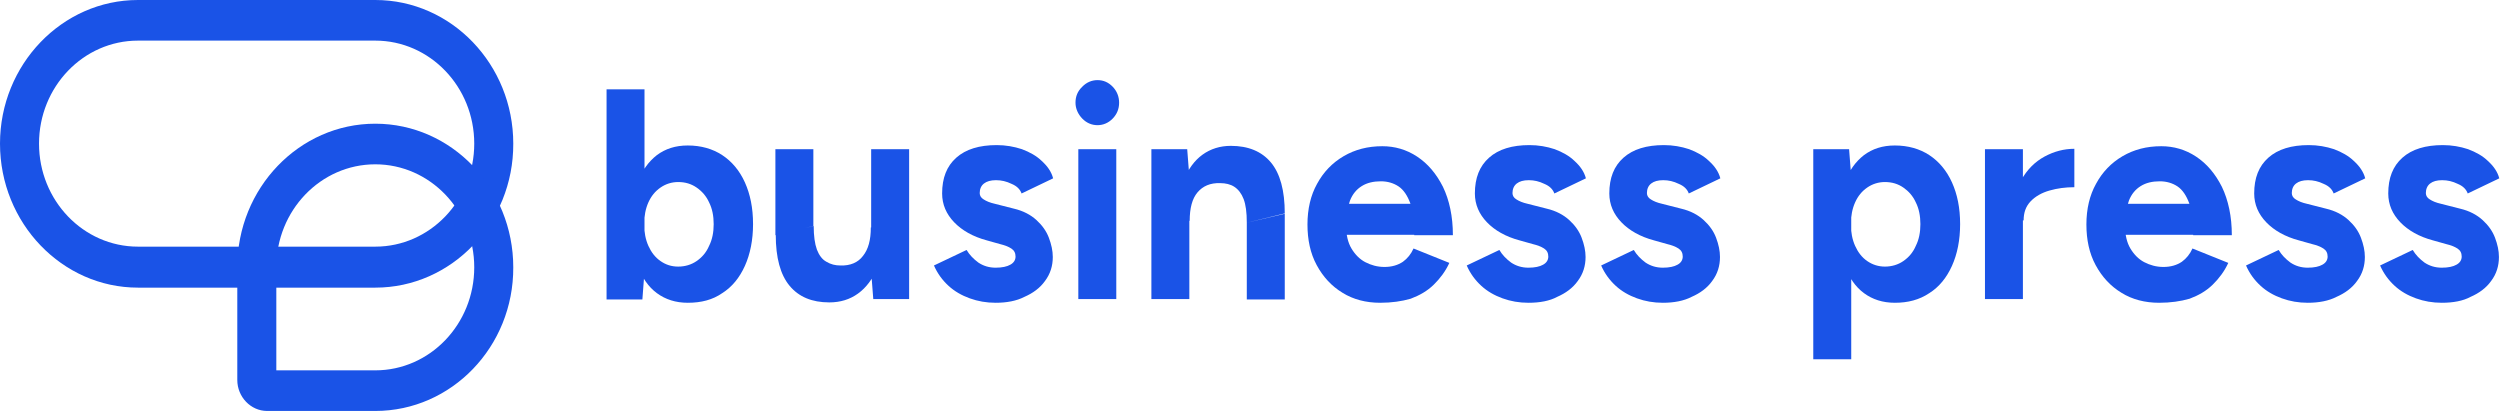 <svg width="146" height="24" viewBox="0 0 146 24" fill="none" xmlns="http://www.w3.org/2000/svg">
    <g clip-path="url(#clip0_844_3130)">
        <path
            d="M35.423 17.488V5.218H37.639V15.849L37.515 17.488H35.423ZM40.167 17.682C39.462 17.682 38.862 17.488 38.364 17.121C37.867 16.755 37.494 16.216 37.246 15.526C36.997 14.836 36.852 14.016 36.852 13.089C36.852 12.14 36.977 11.321 37.246 10.652C37.494 9.962 37.867 9.445 38.364 9.057C38.862 8.69 39.442 8.496 40.167 8.496C40.933 8.496 41.617 8.69 42.176 9.057C42.735 9.423 43.191 9.962 43.502 10.652C43.812 11.342 43.978 12.14 43.978 13.089C43.978 14.016 43.812 14.836 43.502 15.526C43.191 16.216 42.756 16.755 42.176 17.121C41.617 17.509 40.954 17.682 40.167 17.682ZM39.607 15.569C40.001 15.569 40.374 15.461 40.684 15.245C40.995 15.03 41.244 14.749 41.41 14.361C41.596 13.995 41.679 13.563 41.679 13.089C41.679 12.615 41.596 12.183 41.41 11.817C41.244 11.45 40.995 11.17 40.684 10.954C40.374 10.739 40.022 10.631 39.607 10.631C39.234 10.631 38.882 10.739 38.572 10.954C38.261 11.17 38.033 11.45 37.867 11.817C37.702 12.183 37.619 12.615 37.619 13.089C37.619 13.563 37.702 13.995 37.867 14.361C38.033 14.728 38.261 15.03 38.572 15.245C38.882 15.461 39.214 15.569 39.607 15.569Z"
            fill="#1A53E7" />
        <path
            d="M45.283 13.736V8.712H47.5V13.197L45.283 13.736ZM47.52 13.197C47.52 13.779 47.583 14.232 47.707 14.577C47.831 14.9 48.018 15.159 48.266 15.288C48.515 15.439 48.784 15.504 49.074 15.504C49.654 15.526 50.11 15.332 50.4 14.943C50.711 14.555 50.856 14.016 50.856 13.283H51.622C51.622 14.21 51.498 15.008 51.228 15.655C50.959 16.302 50.586 16.798 50.11 17.143C49.633 17.488 49.074 17.66 48.432 17.66C47.417 17.66 46.65 17.337 46.112 16.69C45.573 16.043 45.304 15.051 45.304 13.714L47.52 13.197ZM51.001 17.488L50.876 15.871V8.712H53.093V17.466H51.001V17.488Z"
            fill="#1A53E7" />
        <path
            d="M58.148 17.682C57.609 17.682 57.112 17.596 56.635 17.423C56.159 17.251 55.745 17.014 55.392 16.69C55.04 16.367 54.75 15.978 54.543 15.504L56.449 14.598C56.615 14.879 56.843 15.116 57.133 15.332C57.422 15.526 57.754 15.633 58.148 15.633C58.52 15.633 58.81 15.569 58.997 15.461C59.204 15.353 59.308 15.181 59.308 14.986C59.308 14.771 59.225 14.62 59.059 14.512C58.893 14.404 58.665 14.318 58.396 14.253L57.63 14.038C56.822 13.822 56.18 13.456 55.724 12.981C55.268 12.507 55.02 11.946 55.02 11.299C55.02 10.393 55.289 9.704 55.848 9.208C56.407 8.712 57.195 8.474 58.21 8.474C58.727 8.474 59.225 8.561 59.68 8.712C60.136 8.884 60.53 9.1 60.84 9.402C61.172 9.704 61.4 10.027 61.503 10.415L59.66 11.299C59.577 11.062 59.39 10.868 59.08 10.739C58.769 10.588 58.479 10.523 58.168 10.523C57.858 10.523 57.63 10.588 57.464 10.717C57.298 10.846 57.215 11.04 57.215 11.278C57.215 11.429 57.298 11.558 57.443 11.644C57.609 11.752 57.816 11.838 58.106 11.903L59.204 12.183C59.763 12.313 60.198 12.55 60.53 12.852C60.861 13.154 61.11 13.499 61.255 13.887C61.4 14.275 61.483 14.642 61.483 15.008C61.483 15.526 61.338 16 61.027 16.41C60.737 16.819 60.323 17.121 59.825 17.337C59.37 17.574 58.79 17.682 58.148 17.682Z"
            fill="#1A53E7" />
        <path
            d="M64.093 7.31C63.761 7.31 63.451 7.181 63.202 6.922C62.953 6.663 62.809 6.34 62.809 5.995C62.809 5.628 62.933 5.326 63.202 5.067C63.451 4.809 63.761 4.679 64.093 4.679C64.445 4.679 64.735 4.809 64.984 5.067C65.232 5.326 65.356 5.65 65.356 5.995C65.356 6.361 65.232 6.663 64.984 6.922C64.735 7.181 64.424 7.31 64.093 7.31ZM62.974 17.488V8.712H65.191V17.466H62.974V17.488Z"
            fill="#1A53E7" />
        <path
            d="M67.241 17.488V8.712H69.333L69.458 10.329V17.466H67.241V17.488ZM72.813 13.003C72.813 12.399 72.751 11.946 72.627 11.623C72.503 11.299 72.316 11.062 72.088 10.911C71.861 10.76 71.57 10.695 71.26 10.695C70.68 10.674 70.245 10.868 69.934 11.235C69.623 11.601 69.478 12.162 69.478 12.895H68.733C68.733 11.968 68.857 11.17 69.126 10.523C69.395 9.876 69.748 9.38 70.224 9.035C70.701 8.69 71.26 8.518 71.881 8.518C72.896 8.518 73.683 8.841 74.222 9.488C74.761 10.135 75.03 11.127 75.03 12.464L72.813 13.003ZM72.813 17.488V13.003L75.03 12.485V17.488H72.813Z"
            fill="#1A53E7" />
        <path
            d="M80.603 17.682C79.774 17.682 79.028 17.488 78.407 17.1C77.765 16.712 77.268 16.172 76.895 15.482C76.522 14.793 76.356 13.995 76.356 13.111C76.356 12.205 76.543 11.407 76.915 10.739C77.288 10.049 77.806 9.509 78.469 9.121C79.132 8.733 79.878 8.539 80.727 8.539C81.452 8.539 82.136 8.733 82.757 9.143C83.379 9.553 83.876 10.135 84.269 10.911C84.642 11.687 84.849 12.636 84.849 13.736H82.591C82.612 12.96 82.529 12.356 82.364 11.881C82.198 11.429 81.97 11.084 81.68 10.889C81.39 10.695 81.038 10.588 80.644 10.588C80.209 10.588 79.836 10.674 79.526 10.868C79.215 11.062 78.987 11.342 78.842 11.709C78.697 12.097 78.614 12.571 78.614 13.197C78.614 13.714 78.718 14.167 78.925 14.512C79.132 14.857 79.401 15.137 79.733 15.31C80.064 15.482 80.437 15.59 80.851 15.59C81.286 15.59 81.638 15.482 81.929 15.288C82.198 15.094 82.405 14.836 82.55 14.512L84.642 15.353C84.414 15.849 84.104 16.259 83.731 16.625C83.358 16.992 82.902 17.251 82.384 17.445C81.866 17.596 81.266 17.682 80.603 17.682ZM77.806 13.714L77.827 11.903H83.751V13.714H77.806Z"
            fill="#1A53E7" />
        <path
            d="M89.261 17.682C88.723 17.682 88.226 17.596 87.749 17.423C87.273 17.251 86.859 17.014 86.506 16.69C86.154 16.367 85.864 15.978 85.657 15.504L87.563 14.598C87.728 14.879 87.956 15.116 88.246 15.332C88.536 15.526 88.868 15.633 89.261 15.633C89.634 15.633 89.924 15.569 90.111 15.461C90.318 15.353 90.421 15.181 90.421 14.986C90.421 14.771 90.339 14.62 90.173 14.512C90.007 14.404 89.779 14.318 89.51 14.253L88.743 14.038C87.936 13.822 87.293 13.456 86.838 12.981C86.382 12.507 86.133 11.946 86.133 11.299C86.133 10.393 86.403 9.704 86.962 9.208C87.521 8.712 88.308 8.474 89.324 8.474C89.841 8.474 90.339 8.561 90.794 8.712C91.25 8.884 91.644 9.1 91.954 9.402C92.286 9.704 92.514 10.027 92.617 10.415L90.774 11.299C90.691 11.062 90.504 10.868 90.194 10.739C89.883 10.588 89.593 10.523 89.282 10.523C88.971 10.523 88.743 10.588 88.578 10.717C88.412 10.846 88.329 11.04 88.329 11.278C88.329 11.429 88.412 11.558 88.557 11.644C88.723 11.752 88.93 11.838 89.22 11.903L90.318 12.183C90.877 12.313 91.312 12.55 91.644 12.852C91.975 13.154 92.224 13.499 92.369 13.887C92.514 14.275 92.597 14.642 92.597 15.008C92.597 15.526 92.451 16 92.141 16.41C91.851 16.819 91.436 17.121 90.939 17.337C90.504 17.574 89.924 17.682 89.261 17.682Z"
            fill="#1A53E7" />
        <path
            d="M97.112 17.682C96.574 17.682 96.077 17.596 95.6 17.423C95.124 17.251 94.709 17.014 94.357 16.69C94.005 16.367 93.715 15.978 93.508 15.504L95.414 14.598C95.579 14.879 95.807 15.116 96.097 15.332C96.387 15.526 96.719 15.633 97.112 15.633C97.485 15.633 97.775 15.569 97.962 15.461C98.169 15.353 98.272 15.181 98.272 14.986C98.272 14.771 98.19 14.62 98.024 14.512C97.858 14.404 97.63 14.318 97.361 14.253L96.594 14.038C95.787 13.822 95.144 13.456 94.689 12.981C94.233 12.507 93.984 11.946 93.984 11.299C93.984 10.393 94.254 9.704 94.813 9.208C95.372 8.712 96.159 8.474 97.174 8.474C97.692 8.474 98.19 8.561 98.645 8.712C99.101 8.884 99.495 9.1 99.805 9.402C100.137 9.704 100.365 10.027 100.468 10.415L98.625 11.299C98.542 11.062 98.355 10.868 98.044 10.739C97.734 10.588 97.444 10.523 97.133 10.523C96.822 10.523 96.594 10.588 96.429 10.717C96.263 10.846 96.18 11.04 96.18 11.278C96.18 11.429 96.263 11.558 96.408 11.644C96.574 11.752 96.781 11.838 97.071 11.903L98.169 12.183C98.728 12.313 99.163 12.55 99.495 12.852C99.826 13.154 100.075 13.499 100.22 13.887C100.365 14.275 100.447 14.642 100.447 15.008C100.447 15.526 100.302 16 99.992 16.41C99.702 16.819 99.287 17.121 98.79 17.337C98.335 17.574 97.754 17.682 97.112 17.682Z"
            fill="#1A53E7" />
        <path
            d="M105.895 20.981V8.712H107.987L108.112 10.329V20.981H105.895ZM110.66 17.682C109.955 17.682 109.355 17.488 108.858 17.121C108.36 16.755 107.987 16.216 107.739 15.526C107.49 14.836 107.345 14.016 107.345 13.089C107.345 12.14 107.47 11.321 107.739 10.652C107.987 9.962 108.36 9.445 108.858 9.057C109.355 8.69 109.935 8.496 110.66 8.496C111.426 8.496 112.11 8.69 112.669 9.057C113.228 9.423 113.684 9.962 113.995 10.652C114.306 11.342 114.471 12.14 114.471 13.089C114.471 14.016 114.306 14.836 113.995 15.526C113.684 16.216 113.249 16.755 112.669 17.121C112.089 17.509 111.426 17.682 110.66 17.682ZM110.08 15.569C110.473 15.569 110.846 15.461 111.157 15.245C111.468 15.03 111.716 14.749 111.882 14.361C112.068 13.995 112.151 13.563 112.151 13.089C112.151 12.615 112.068 12.183 111.882 11.817C111.716 11.45 111.468 11.17 111.157 10.954C110.846 10.739 110.494 10.631 110.08 10.631C109.707 10.631 109.355 10.739 109.044 10.954C108.733 11.17 108.505 11.45 108.34 11.817C108.174 12.183 108.091 12.615 108.091 13.089C108.091 13.563 108.174 13.995 108.34 14.361C108.505 14.728 108.733 15.03 109.044 15.245C109.355 15.461 109.707 15.569 110.08 15.569Z"
            fill="#1A53E7" />
        <path
            d="M115.922 17.488V8.712H118.138V17.466H115.922V17.488ZM117.496 12.873C117.496 11.925 117.683 11.148 118.035 10.523C118.387 9.898 118.843 9.445 119.402 9.143C119.961 8.841 120.541 8.69 121.142 8.69V10.933C120.624 10.933 120.148 10.997 119.692 11.127C119.236 11.256 118.863 11.472 118.594 11.752C118.304 12.054 118.18 12.421 118.18 12.873H117.496Z"
            fill="#1A53E7" />
        <path
            d="M126.093 17.682C125.264 17.682 124.518 17.488 123.897 17.1C123.255 16.712 122.758 16.172 122.385 15.482C122.012 14.793 121.846 13.995 121.846 13.111C121.846 12.205 122.033 11.407 122.406 10.739C122.778 10.049 123.296 9.509 123.959 9.121C124.622 8.733 125.368 8.539 126.217 8.539C126.942 8.539 127.626 8.733 128.247 9.143C128.869 9.553 129.366 10.135 129.759 10.911C130.132 11.687 130.339 12.636 130.339 13.736H128.081C128.102 12.96 128.019 12.356 127.854 11.881C127.688 11.429 127.46 11.084 127.17 10.889C126.88 10.695 126.528 10.588 126.134 10.588C125.699 10.588 125.326 10.674 125.016 10.868C124.705 11.062 124.477 11.342 124.332 11.709C124.187 12.097 124.104 12.571 124.104 13.197C124.104 13.714 124.208 14.167 124.415 14.512C124.622 14.857 124.891 15.137 125.223 15.31C125.554 15.482 125.927 15.59 126.341 15.59C126.776 15.59 127.129 15.482 127.419 15.288C127.688 15.094 127.895 14.836 128.04 14.512L130.132 15.353C129.904 15.849 129.594 16.259 129.221 16.625C128.848 16.992 128.392 17.251 127.874 17.445C127.356 17.596 126.756 17.682 126.093 17.682ZM123.296 13.714L123.317 11.903H129.241V13.714H123.296Z"
            fill="#1A53E7" />
        <path
            d="M134.773 17.682C134.234 17.682 133.737 17.596 133.261 17.423C132.784 17.251 132.37 17.014 132.018 16.69C131.665 16.367 131.375 15.978 131.168 15.504L133.074 14.598C133.24 14.879 133.468 15.116 133.758 15.332C134.048 15.526 134.379 15.633 134.773 15.633C135.146 15.633 135.436 15.569 135.622 15.461C135.829 15.353 135.933 15.181 135.933 14.986C135.933 14.771 135.85 14.62 135.684 14.512C135.519 14.404 135.291 14.318 135.021 14.253L134.255 14.038C133.447 13.822 132.805 13.456 132.349 12.981C131.893 12.507 131.645 11.946 131.645 11.299C131.645 10.393 131.914 9.704 132.473 9.208C133.033 8.712 133.82 8.474 134.835 8.474C135.353 8.474 135.85 8.561 136.306 8.712C136.761 8.884 137.155 9.1 137.466 9.402C137.797 9.704 138.025 10.027 138.129 10.415L136.285 11.299C136.202 11.062 136.016 10.868 135.705 10.739C135.394 10.588 135.104 10.523 134.793 10.523C134.483 10.523 134.255 10.588 134.089 10.717C133.923 10.846 133.841 11.04 133.841 11.278C133.841 11.429 133.923 11.558 134.068 11.644C134.234 11.752 134.441 11.838 134.731 11.903L135.829 12.183C136.389 12.313 136.824 12.55 137.155 12.852C137.486 13.154 137.735 13.499 137.88 13.887C138.025 14.275 138.108 14.642 138.108 15.008C138.108 15.526 137.963 16 137.652 16.41C137.362 16.819 136.948 17.121 136.451 17.337C135.995 17.574 135.415 17.682 134.773 17.682Z"
            fill="#1A53E7" />
        <path
            d="M142.602 17.682C142.064 17.682 141.567 17.596 141.09 17.423C140.614 17.251 140.2 17.014 139.847 16.69C139.495 16.367 139.205 15.978 138.998 15.504L140.904 14.598C141.07 14.879 141.297 15.116 141.587 15.332C141.877 15.526 142.209 15.633 142.602 15.633C142.975 15.633 143.265 15.569 143.452 15.461C143.659 15.353 143.763 15.181 143.763 14.986C143.763 14.771 143.68 14.62 143.514 14.512C143.348 14.404 143.12 14.318 142.851 14.253L142.085 14.038C141.277 13.822 140.635 13.456 140.179 12.981C139.723 12.507 139.474 11.946 139.474 11.299C139.474 10.393 139.744 9.704 140.303 9.208C140.862 8.712 141.65 8.474 142.665 8.474C143.182 8.474 143.68 8.561 144.135 8.712C144.591 8.884 144.985 9.1 145.295 9.402C145.627 9.704 145.855 10.027 145.958 10.415L144.115 11.299C144.032 11.062 143.845 10.868 143.535 10.739C143.224 10.588 142.934 10.523 142.623 10.523C142.312 10.523 142.085 10.588 141.919 10.717C141.753 10.846 141.67 11.04 141.67 11.278C141.67 11.429 141.753 11.558 141.898 11.644C142.064 11.752 142.271 11.838 142.561 11.903L143.659 12.183C144.218 12.313 144.653 12.55 144.985 12.852C145.316 13.154 145.565 13.499 145.71 13.887C145.855 14.275 145.938 14.642 145.938 15.008C145.938 15.526 145.793 16 145.482 16.41C145.192 16.819 144.778 17.121 144.28 17.337C143.845 17.574 143.265 17.682 142.602 17.682Z"
            fill="#1A53E7" />
        <path
            d="M21.917 16.798H8.058C3.625 16.798 0 13.024 0 8.388C0 3.774 3.625 0 8.058 0H21.917C26.37 0 29.975 3.774 29.975 8.388C29.995 13.024 26.37 16.798 21.917 16.798ZM8.058 2.372C4.868 2.372 2.279 5.067 2.279 8.388C2.279 11.709 4.868 14.404 8.058 14.404H21.917C25.107 14.404 27.696 11.709 27.696 8.388C27.696 5.067 25.107 2.372 21.917 2.372H8.058Z"
            fill="#1A53E7" />
        <path
            d="M21.917 24H15.598C14.646 24 13.858 23.181 13.858 22.189V15.612C13.858 10.976 17.483 7.224 21.917 7.224C26.37 7.224 29.975 10.997 29.975 15.612C29.995 20.248 26.37 24 21.917 24ZM16.137 21.628H21.917C25.107 21.628 27.696 18.933 27.696 15.612C27.696 12.291 25.107 9.596 21.917 9.596C18.726 9.596 16.137 12.291 16.137 15.612V21.628Z"
            fill="#1A53E7" />
    </g>
    <defs>
        <clipPath id="clip0_844_3130">
            <rect width="146" height="24" fill="white" />
        </clipPath>
    </defs>
</svg>